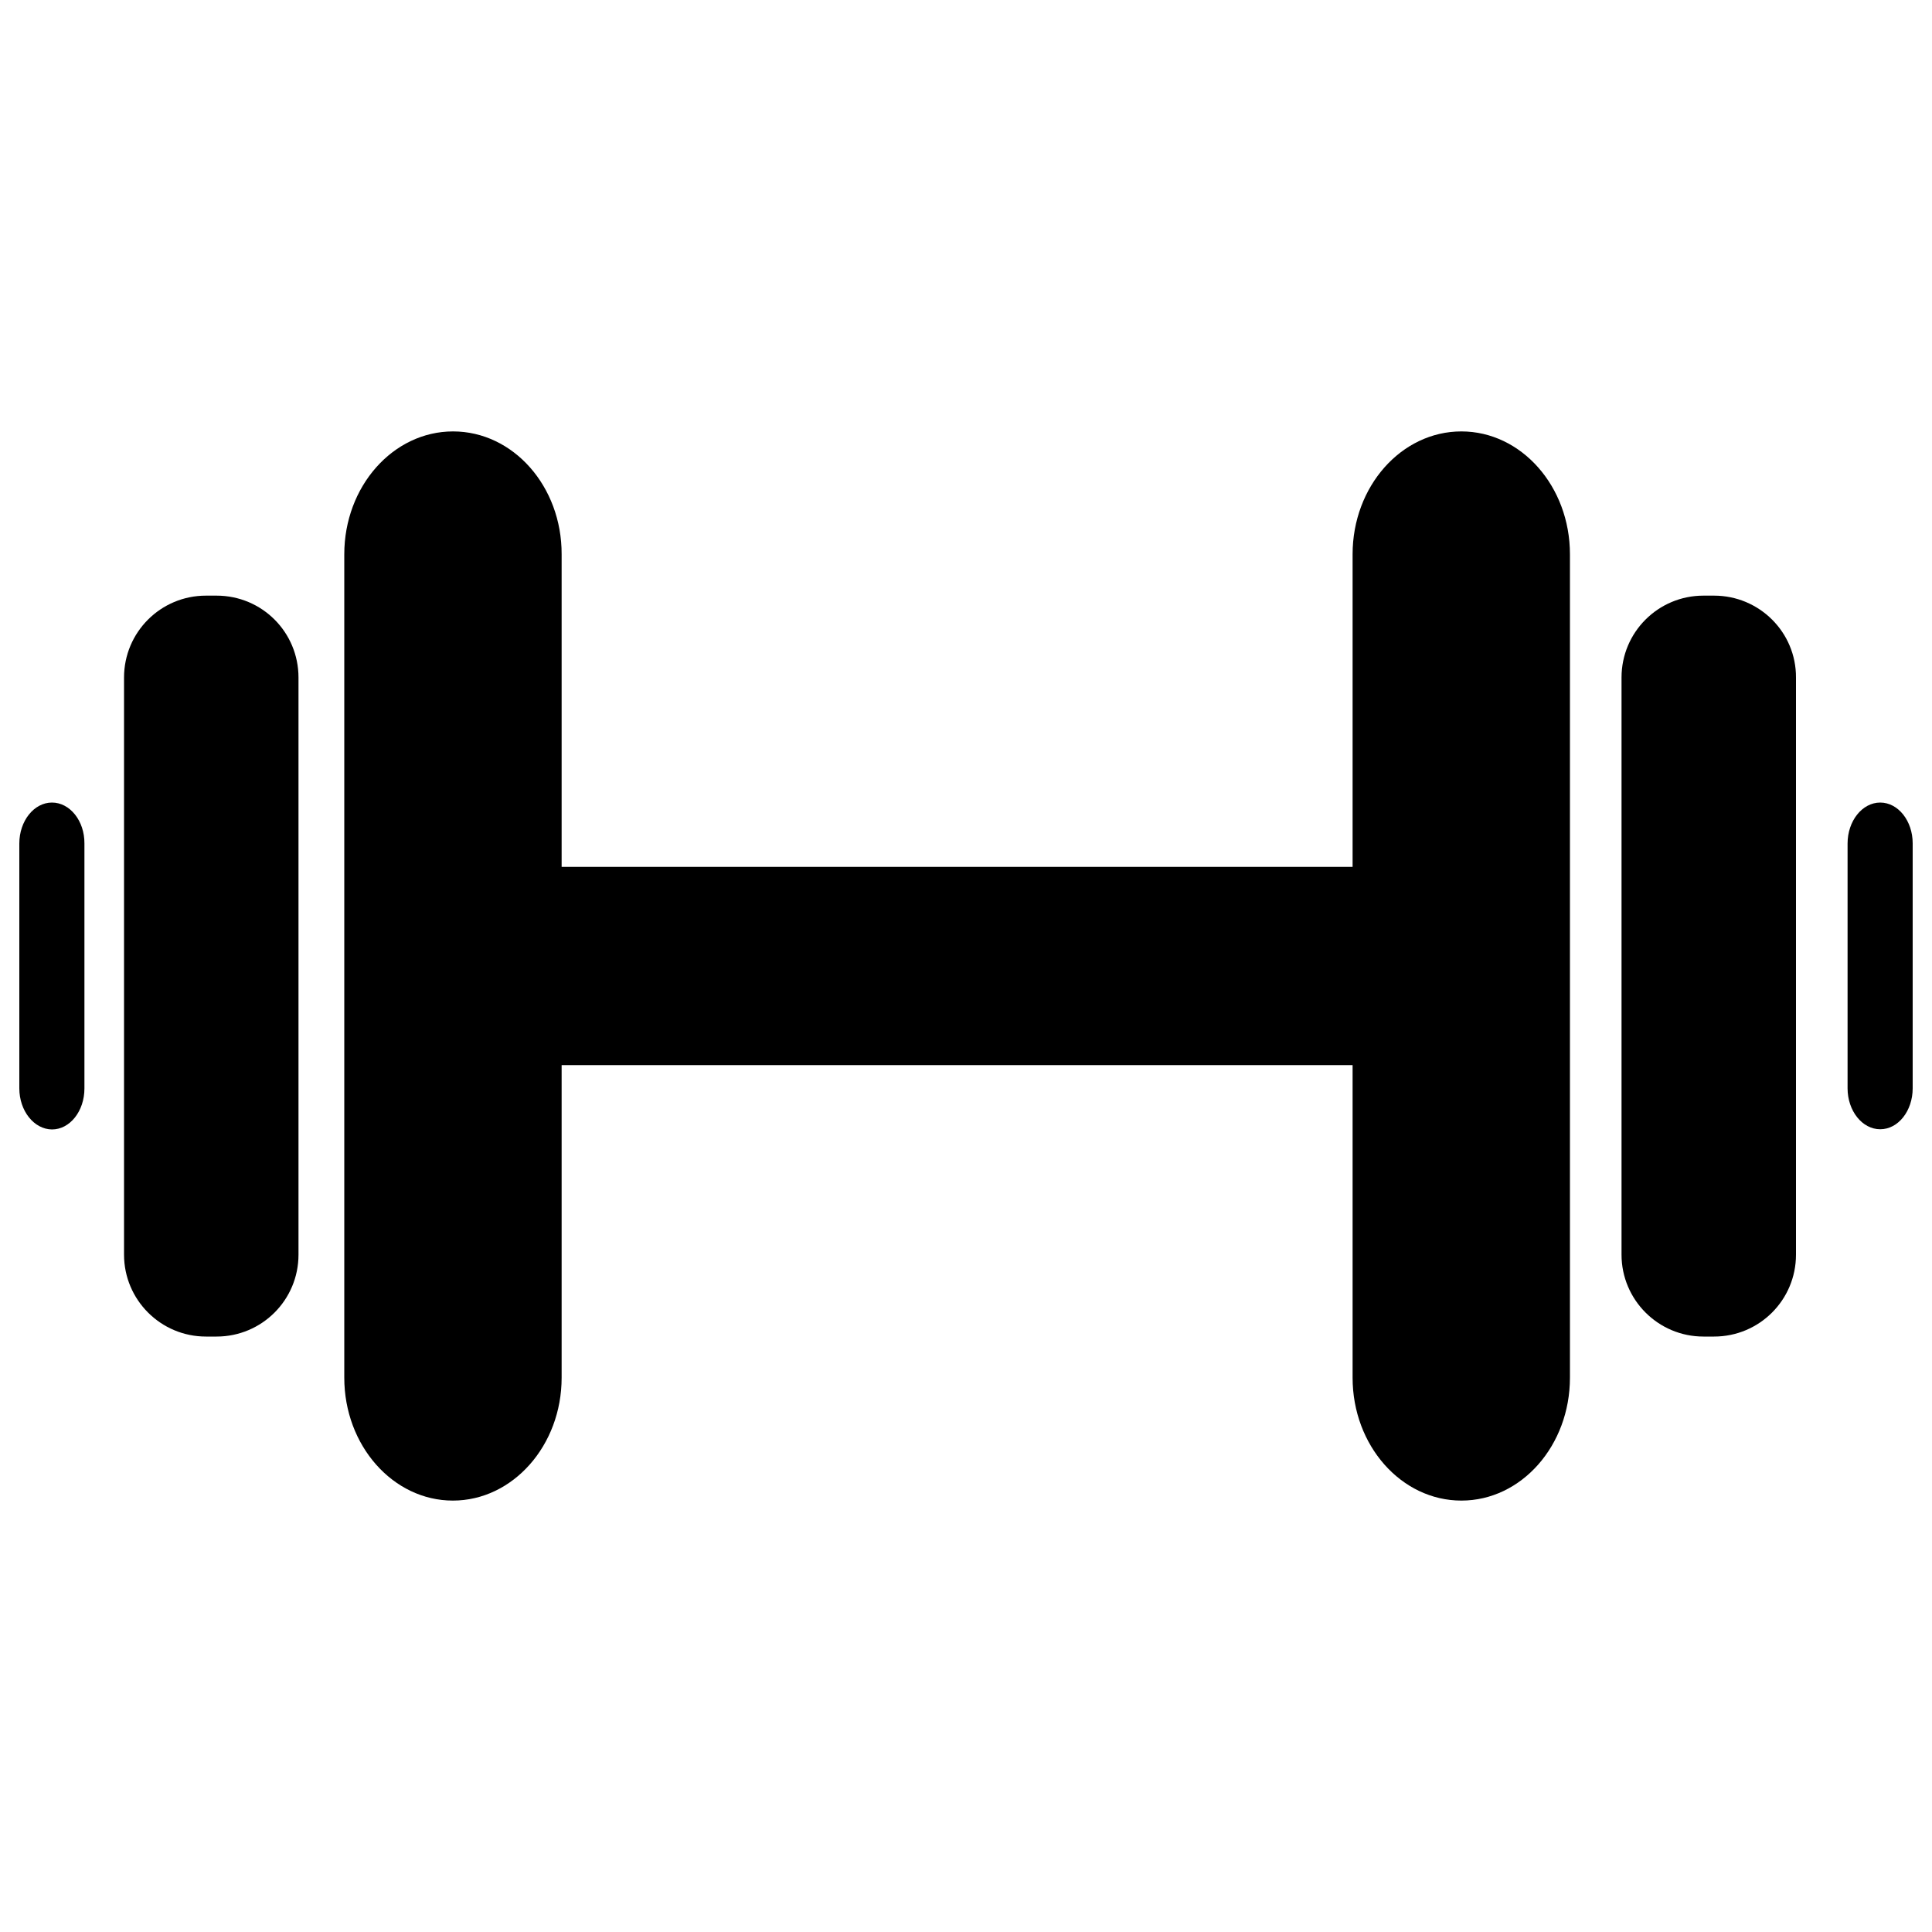 <?xml version="1.0" encoding="utf-8"?>
<svg version="1.1" xmlns="http://www.w3.org/2000/svg" xmlns:xlink="http://www.w3.org/1999/xlink" x="0px" y="0px" viewBox="0 0 1000 1000" enable-background="new 0 0 1000 1000" xml:space="preserve">
<g><g><g><path d="M973.2,415.4c-9.3,0-16.9,9.5-16.9,21.2c0,32.5,0,94.3,0,126.7c0,11.7,7.6,21.2,16.9,21.2c9.3,0,16.8-9.5,16.8-21.2c0-32.5,0-94.2,0-126.8C990,424.9,982.5,415.4,973.2,415.4z"/><path d="M26.9,415.4c-9.3,0-16.9,9.5-16.9,21.2c0,32.5,0,94.2,0,126.7c0,11.7,7.6,21.2,16.9,21.3c9.3,0,16.8-9.5,16.8-21.2c0-32.5,0-94.2,0-126.8C43.8,424.9,36.2,415.4,26.9,415.4z"/><path d="M234.5,223.3c-31.1,0-56.3,28.5-56.3,63.6c0,106.5,0,319.7,0,426.2c0,35.1,25.2,63.6,56.2,63.6s56.3-28.5,56.3-63.6c0-41.8,0-100,0-161.8c32.4,0,322.8,0,409.4,0c0,61.8,0,120,0,161.8c0,35.1,25.2,63.6,56.3,63.6c31.1,0,56.2-28.5,56.2-63.6c0-106.5,0-319.7,0-426.2c0-35.2-25.2-63.6-56.2-63.6c-31.1,0-56.3,28.5-56.3,63.6c0,41.8,0,100,0,161.8c-86.6,0-376.9,0-409.4,0c0-61.8,0-120,0-161.8C290.8,251.7,265.6,223.3,234.5,223.3z"/><path d="M887.2,308.3c-1.8,0-3.7,0-5.5,0c-23.4,0-42.4,18.9-42.4,42.4c0,73.8,0,224.9,0,298.7c0,23.4,19,42.4,42.4,42.4c1.8,0,3.7,0,5.5,0c23.4,0,42.4-18.9,42.4-42.4c0-73.8,0-224.9,0-298.7C929.7,327.2,910.6,308.3,887.2,308.3z"/><path d="M112.1,308.3c-1.8,0-3.7,0-5.5,0c-23.4,0-42.4,18.9-42.4,42.4c0,73.8,0,224.9,0,298.7c0,23.4,19,42.4,42.4,42.4c1.8,0,3.7,0,5.5,0c23.4,0,42.4-18.9,42.4-42.4c0-73.8,0-224.9,0-298.7C154.5,327.2,135.6,308.3,112.1,308.3z"/></g></g><g></g><g></g><g></g><g></g><g></g><g></g><g></g><g></g><g></g><g></g><g></g><g></g><g></g><g></g><g></g></g>
</svg>